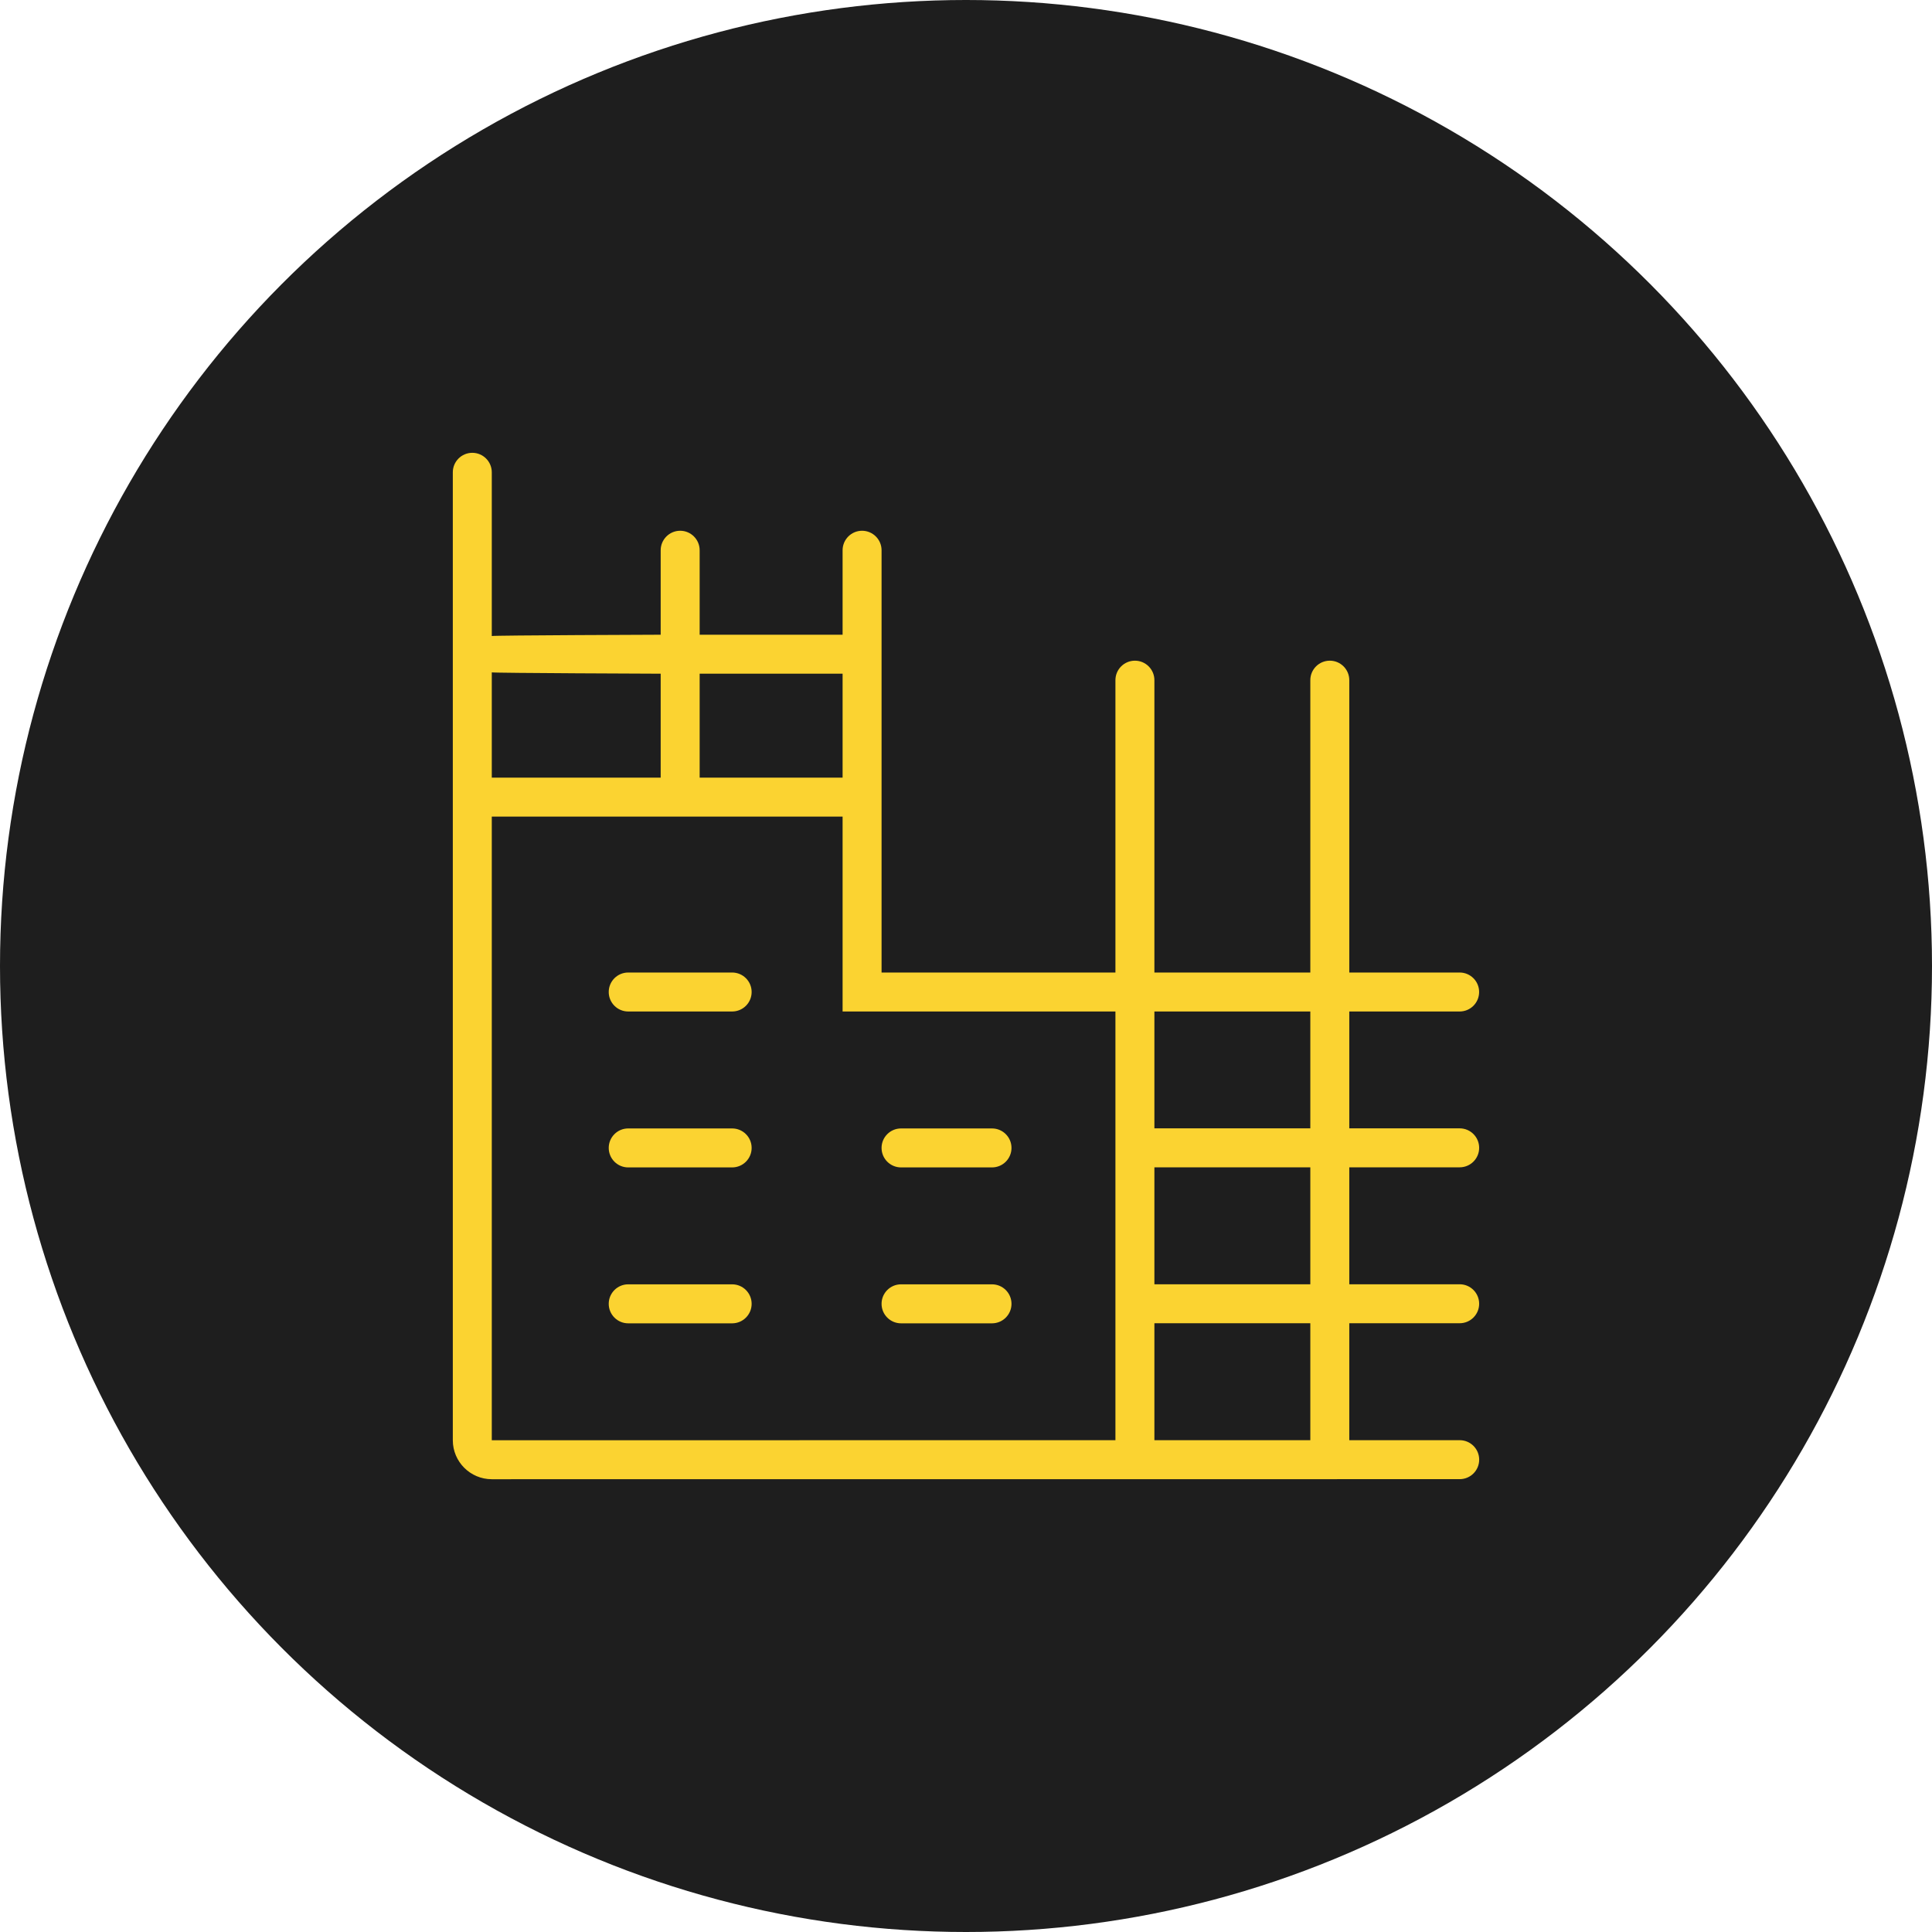 <svg width="64" height="64" viewBox="0 0 64 64" fill="none" xmlns="http://www.w3.org/2000/svg">
<circle cx="32" cy="32" r="32" fill="#1E1E1E"/>
<path d="M24.253 37.381H20.81C20.454 37.381 20.165 37.67 20.165 38.026C20.165 38.383 20.454 38.672 20.81 38.672H24.253C24.61 38.672 24.899 38.383 24.899 38.026C24.899 37.67 24.61 37.381 24.253 37.381Z" fill="#FBD331"/>
<path d="M24.253 42.545H20.81C20.454 42.545 20.165 42.834 20.165 43.191C20.165 43.547 20.454 43.837 20.81 43.837H24.253C24.61 43.837 24.899 43.547 24.899 43.191C24.899 42.834 24.61 42.545 24.253 42.545Z" fill="#FBD331"/>
<path d="M29.849 38.672H32.861C33.218 38.672 33.507 38.383 33.507 38.026C33.507 37.67 33.218 37.381 32.861 37.381H29.849C29.492 37.381 29.203 37.67 29.203 38.026C29.203 38.383 29.492 38.672 29.849 38.672Z" fill="#FBD331"/>
<path d="M32.861 42.545H29.849C29.492 42.545 29.203 42.834 29.203 43.191C29.203 43.547 29.492 43.837 29.849 43.837H32.861C33.218 43.837 33.507 43.547 33.507 43.191C33.507 42.834 33.218 42.545 32.861 42.545Z" fill="#FBD331"/>
<path d="M24.253 32.216H20.81C20.454 32.216 20.165 32.505 20.165 32.861C20.165 33.218 20.454 33.507 20.81 33.507H24.253C24.61 33.507 24.899 33.218 24.899 32.861C24.899 32.505 24.61 32.216 24.253 32.216Z" fill="#FBD331"/>
<path d="M48.354 47.708H44.697V43.834H48.353C48.71 43.834 48.999 43.545 48.999 43.188C48.999 42.832 48.71 42.543 48.353 42.543H44.697V38.669H48.353C48.71 38.669 48.999 38.38 48.999 38.024C48.999 37.667 48.71 37.378 48.353 37.378H44.697V33.507H48.353C48.709 33.507 48.998 33.218 48.998 32.861C48.998 32.505 48.709 32.216 48.353 32.216H44.697V22.532C44.697 22.175 44.408 21.886 44.052 21.886C43.695 21.886 43.406 22.175 43.406 22.532V32.216H38.241V22.532C38.241 22.175 37.952 21.886 37.596 21.886C37.239 21.886 36.95 22.175 36.95 22.532V32.216H29.203V18.228C29.203 17.872 28.914 17.582 28.557 17.582C28.201 17.582 27.912 17.872 27.912 18.228V21.026H23.177V18.228C23.177 17.872 22.888 17.582 22.532 17.582C22.175 17.582 21.886 17.872 21.886 18.228V21.026C21.886 21.026 16.359 21.045 16.291 21.069V15.646C16.291 15.289 16.002 15 15.646 15C15.289 15 15 15.289 15 15.646V47.71C15 48.422 15.579 49.001 16.291 49.001L48.354 48.999C48.711 48.999 49 48.71 49 48.353C49 47.997 48.711 47.708 48.354 47.708ZM43.406 47.708H38.241V43.834H43.406V47.708H43.406ZM43.406 42.543H38.241V38.669H43.406V42.543H43.406ZM43.406 33.507V37.378H38.241V33.507H43.406ZM27.912 22.317V25.76H23.177V22.317H27.912ZM21.886 22.317V25.76H16.291V22.273C16.359 22.297 21.886 22.317 21.886 22.317ZM16.291 27.051H27.912V33.507H36.95V47.708L16.291 47.71V27.051Z" fill="#FBD331"/>
</svg>
